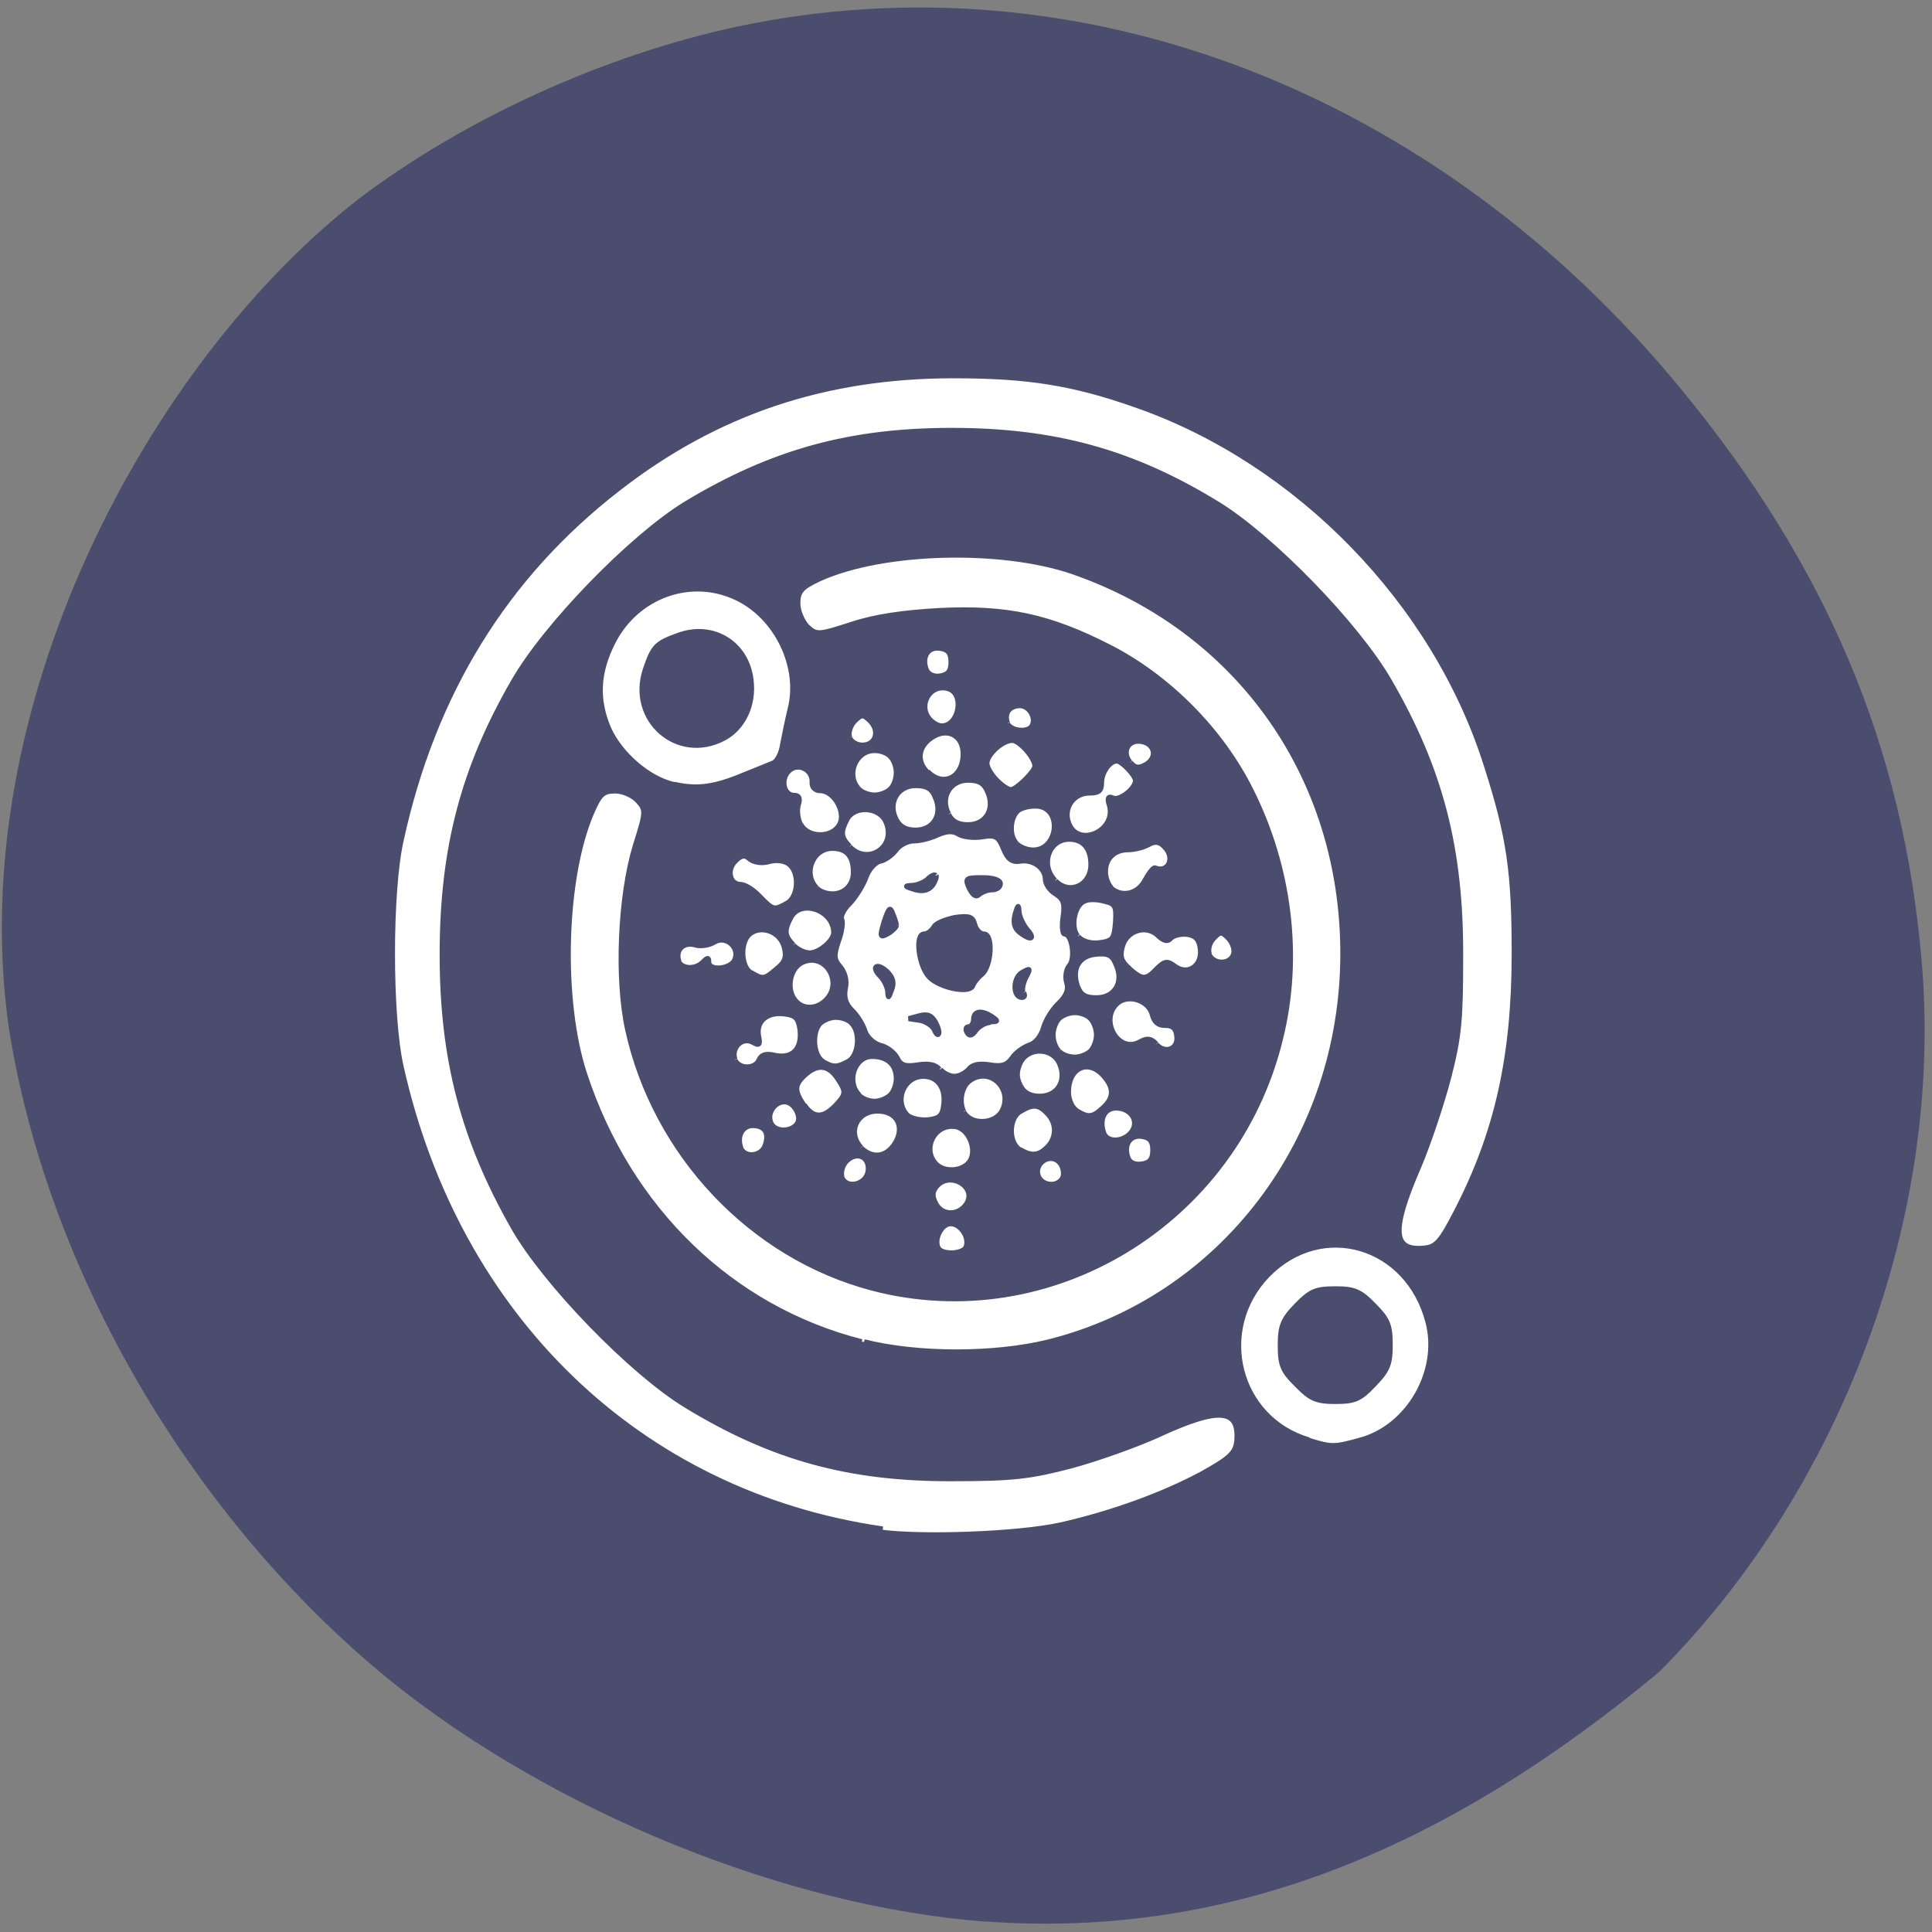 <svg xmlns="http://www.w3.org/2000/svg" viewBox="0 0 24 24"><rect x="0" y="0" width="24" height="24" fill="#808080" stroke="none"/><path d="m 12.23 23.87 c -2.48 -0.19 -5.37 -1.37 -7.39 -3 c -2.45 -2 -4.25 -5.06 -4.73 -8.1 c -0.57 -3.99 1.74 -8.28 4.36 -10.31 c 1.31 -0.99 3.05 -1.78 4.69 -2.13 c 4.25 -0.9 8.68 0.8 11.72 4.5 c 1.82 2.21 2.76 4.45 2.99 7.09 c 0.28 3.17 -0.98 6.56 -3.26 8.85 c -2.6 2.16 -5.28 3.32 -8.36 3.1" style="fill:#4b4d6f"/><path d="m 29.72 46.81 c -7.43 -1.04 -12.99 -6.28 -14.7 -13.71 c -0.35 -1.51 -0.35 -5.19 0 -6.7 c 0.98 -4.37 3.18 -7.84 6.62 -10.43 c 3 -2.27 6.32 -3.35 10.24 -3.35 c 2.27 0 3.65 0.21 5.6 0.88 c 4.9 1.67 9.1 5.83 10.67 10.7 c 0.69 2.09 0.84 3.14 0.84 5.55 c 0 3.05 -0.52 5.32 -1.77 7.66 c -0.45 0.85 -0.61 1.04 -0.95 1.07 c -0.99 0.11 -1.04 -0.51 -0.19 -2.41 c 0.29 -0.66 0.7 -1.85 0.91 -2.63 c 0.33 -1.23 0.37 -1.74 0.37 -3.63 c 0.01 -3.17 -0.61 -5.51 -2.17 -8.13 c -0.98 -1.66 -3.61 -4.29 -5.27 -5.27 c -2.59 -1.54 -4.97 -2.17 -8.1 -2.17 c -3.09 0 -5.47 0.63 -8.1 2.17 c -1.66 0.98 -4.29 3.61 -5.27 5.27 c -1.54 2.59 -2.18 4.97 -2.18 8.1 c 0 3.09 0.64 5.47 2.18 8.1 c 0.98 1.66 3.61 4.29 5.27 5.27 c 2.62 1.55 4.97 2.18 8.13 2.17 c 1.88 0 2.39 -0.07 3.62 -0.38 c 0.8 -0.21 1.98 -0.62 2.64 -0.91 c 1.89 -0.85 2.51 -0.79 2.41 0.2 c -0.05 0.34 -0.22 0.49 -1.07 0.95 c -1.19 0.62 -2.75 1.17 -4.3 1.51 c -1.31 0.28 -4.25 0.38 -5.52 0.21 m 13.1 -2.73 c -2.18 -0.62 -2.87 -3.26 -1.27 -4.88 c 1.66 -1.66 4.29 -0.91 4.9 1.39 c 0.39 1.46 -0.6 3.12 -2.08 3.5 c -0.78 0.21 -0.87 0.21 -1.56 0 m 1.99 -1.65 c 0.42 -0.42 0.5 -0.6 0.5 -1.17 c 0 -0.59 -0.07 -0.76 -0.5 -1.18 c -0.42 -0.42 -0.6 -0.49 -1.18 -0.49 c -0.59 0 -0.76 0.07 -1.18 0.49 c -0.42 0.42 -0.5 0.61 -0.5 1.18 c 0 0.59 0.07 0.76 0.5 1.17 c 0.42 0.42 0.6 0.5 1.18 0.5 c 0.6 0 0.76 -0.07 1.18 -0.5 m -15.63 -1.27 c -3.97 -0.98 -7.1 -3.91 -8.46 -7.94 c -0.74 -2.19 -0.64 -5.8 0.21 -7.73 c 0.25 -0.56 0.35 -0.66 0.72 -0.66 c 0.24 0 0.54 0.13 0.69 0.29 c 0.26 0.28 0.25 0.33 -0.08 1.35 c -0.46 1.48 -0.57 3.92 -0.23 5.43 c 0.83 3.69 3.78 6.73 7.47 7.67 c 5.44 1.39 11.1 -1.95 12.46 -7.39 c 0.62 -2.41 0.29 -5.08 -0.91 -7.39 c -0.9 -1.75 -2.51 -3.33 -4.3 -4.22 c -1.83 -0.91 -3.13 -1.19 -5.2 -1.09 c -1.1 0.06 -1.97 0.18 -2.68 0.41 c -1.02 0.32 -1.07 0.32 -1.35 0.07 c -0.15 -0.15 -0.29 -0.46 -0.29 -0.69 c 0 -0.36 0.11 -0.48 0.66 -0.73 c 1.93 -0.85 5.54 -0.94 7.73 -0.21 c 5.07 1.71 8.24 6.09 8.24 11.32 c 0 5.53 -3.7 10.24 -9 11.52 c -1.64 0.39 -3.99 0.39 -5.61 -0.01 m 2.27 -2.77 c -0.15 -0.26 0.09 -0.73 0.37 -0.73 c 0.3 0 0.58 0.4 0.47 0.69 c -0.09 0.21 -0.71 0.24 -0.84 0.04 m -0.07 -1.31 c -0.13 -0.23 -0.12 -0.36 0.01 -0.52 c 0.39 -0.47 1.23 -0.01 0.92 0.5 c -0.23 0.36 -0.73 0.37 -0.93 0.02 m -2.87 -0.8 c -0.05 -0.13 0.01 -0.35 0.13 -0.47 c 0.32 -0.32 0.72 -0.13 0.66 0.29 c -0.06 0.41 -0.66 0.54 -0.8 0.18 m 6 -0.03 c -0.14 -0.37 0.34 -0.7 0.63 -0.42 c 0.11 0.1 0.16 0.31 0.12 0.44 c -0.12 0.31 -0.62 0.29 -0.75 -0.02 m -3.12 -0.36 c -0.44 -0.44 -0.05 -1.2 0.58 -1.11 c 0.43 0.06 0.69 0.73 0.42 1.06 c -0.22 0.27 -0.75 0.3 -1 0.05 m 5.86 -0.18 c -0.15 -0.38 0.06 -0.69 0.41 -0.64 c 0.24 0.03 0.34 0.14 0.34 0.41 c 0 0.27 -0.1 0.38 -0.34 0.41 c -0.2 0.03 -0.36 -0.04 -0.41 -0.18 m -11.82 -0.3 c -0.13 -0.35 0.05 -0.66 0.36 -0.66 c 0.36 0 0.51 0.21 0.38 0.58 c -0.11 0.34 -0.63 0.39 -0.75 0.07 m 3.68 0 c -0.43 -0.45 -0.13 -1.08 0.5 -1.08 c 0.6 0 0.84 0.47 0.53 0.96 c -0.27 0.41 -0.68 0.46 -1.03 0.13 m 4.85 0.06 c -0.36 -0.21 -0.35 -0.96 0.03 -1.15 c 0.37 -0.21 0.53 -0.2 0.8 0.07 c 0.29 0.29 0.29 0.71 0 1 c -0.26 0.25 -0.47 0.28 -0.83 0.07 m 2.56 -0.48 c -0.15 -0.4 0.01 -0.75 0.37 -0.75 c 0.46 0 0.72 0.4 0.46 0.72 c -0.24 0.29 -0.72 0.31 -0.83 0.03 m -10.17 -0.33 c -0.14 -0.36 0.28 -0.75 0.6 -0.55 c 0.14 0.09 0.25 0.28 0.25 0.44 c 0 0.38 -0.72 0.48 -0.85 0.11 m 4.17 -0.21 c -0.41 -0.42 -0.11 -1.15 0.49 -1.15 c 0.43 0 0.68 0.34 0.62 0.83 c -0.04 0.35 -0.13 0.42 -0.49 0.46 c -0.24 0.02 -0.52 -0.05 -0.62 -0.14 m 1.72 -0.11 c -0.15 -0.3 -0.06 -0.75 0.2 -0.92 c 0.6 -0.41 1.31 0.25 0.97 0.9 c -0.22 0.41 -0.96 0.43 -1.17 0.03 m -4.88 -0.2 c -0.29 -0.42 -0.29 -0.6 0.04 -0.89 c 0.37 -0.33 0.7 -0.3 0.97 0.08 c 0.29 0.42 0.29 0.48 -0.06 0.84 c -0.38 0.37 -0.66 0.36 -0.94 -0.04 m 8.33 0.18 c -0.15 -0.08 -0.26 -0.33 -0.26 -0.55 c 0 -0.73 0.6 -1 1.07 -0.48 c 0.32 0.35 0.32 0.65 -0.03 0.95 c -0.31 0.28 -0.44 0.29 -0.79 0.08 m -6.64 -0.47 c -0.4 -0.4 -0.13 -1.14 0.39 -1.14 c 0.47 0 0.74 0.24 0.74 0.66 c 0 0.17 -0.08 0.39 -0.18 0.48 c -0.1 0.1 -0.31 0.19 -0.48 0.19 c -0.17 0 -0.39 -0.08 -0.48 -0.19 m 4.93 -0.28 c -0.12 -0.22 -0.12 -0.41 -0.01 -0.65 c 0.22 -0.49 0.98 -0.49 1.2 0 c 0.23 0.5 -0.05 0.97 -0.6 0.97 c -0.29 0 -0.48 -0.1 -0.59 -0.32 m -2.47 -0.48 c -0.12 -0.14 -0.34 -0.18 -0.65 -0.13 c -0.39 0.06 -0.53 0.02 -0.64 -0.21 c -0.09 -0.16 -0.32 -0.33 -0.52 -0.37 c -0.2 -0.06 -0.4 -0.24 -0.46 -0.42 c -0.06 -0.19 -0.23 -0.46 -0.39 -0.61 c -0.2 -0.19 -0.26 -0.39 -0.21 -0.66 c 0.06 -0.23 -0.02 -0.48 -0.15 -0.63 c -0.2 -0.22 -0.21 -0.34 -0.06 -0.77 c 0.11 -0.28 0.14 -0.57 0.1 -0.64 c -0.05 -0.08 0.06 -0.31 0.25 -0.48 c 0.18 -0.19 0.4 -0.53 0.49 -0.77 c 0.08 -0.23 0.28 -0.45 0.44 -0.48 c 0.15 -0.03 0.36 -0.18 0.48 -0.33 c 0.11 -0.15 0.35 -0.27 0.54 -0.27 c 0.19 0 0.52 -0.08 0.73 -0.18 c 0.27 -0.11 0.45 -0.13 0.63 -0.02 c 0.13 0.08 0.46 0.12 0.72 0.08 c 0.41 -0.07 0.5 -0.01 0.65 0.35 c 0.13 0.32 0.27 0.41 0.52 0.37 c 0.39 -0.06 0.76 0.21 0.76 0.54 c 0 0.13 0.13 0.33 0.31 0.43 c 0.25 0.16 0.29 0.29 0.23 0.69 c -0.04 0.27 -0.02 0.5 0.05 0.5 c 0.22 0 0.34 0.72 0.14 0.94 c -0.1 0.11 -0.13 0.34 -0.08 0.5 c 0.07 0.21 -0.01 0.4 -0.26 0.63 c -0.19 0.18 -0.39 0.5 -0.45 0.72 c -0.07 0.23 -0.23 0.44 -0.42 0.5 c -0.18 0.06 -0.42 0.22 -0.53 0.38 c -0.16 0.22 -0.32 0.27 -0.68 0.21 c -0.33 -0.05 -0.54 -0.01 -0.65 0.13 c -0.1 0.11 -0.29 0.21 -0.43 0.21 c -0.13 0 -0.33 -0.08 -0.43 -0.21 m -0.14 -1.38 c -0.12 -0.21 -0.24 -0.27 -0.49 -0.21 l -0.34 0.09 l 0.35 0.05 c 0.19 0.04 0.36 0.16 0.42 0.26 c 0.05 0.12 0.11 0.19 0.14 0.15 c 0.04 -0.04 0 -0.2 -0.09 -0.35 m 1.68 -0.02 c 0.23 0 0.24 -0.02 0.06 -0.14 c -0.32 -0.21 -0.58 -0.19 -0.58 0.07 c 0 0.12 -0.08 0.22 -0.15 0.22 c -0.08 0 -0.11 0.07 -0.05 0.17 c 0.07 0.12 0.16 0.1 0.28 -0.07 c 0.1 -0.12 0.3 -0.23 0.45 -0.23 m -3.14 -1.48 c -0.13 -0.13 -0.29 -0.21 -0.36 -0.17 c -0.06 0.03 -0.01 0.16 0.12 0.28 c 0.12 0.12 0.22 0.33 0.23 0.46 c 0.01 0.21 0.03 0.2 0.12 -0.05 c 0.09 -0.21 0.04 -0.37 -0.12 -0.53 m 4.14 0.61 c -0.05 -0.07 -0.01 -0.28 0.08 -0.45 c 0.15 -0.28 0.14 -0.29 -0.12 -0.15 c -0.29 0.16 -0.29 0.74 0 0.74 c 0.08 0 0.1 -0.06 0.05 -0.14 m -1.28 -0.54 c 0.3 -0.23 0.36 -1.2 0.07 -1.2 c -0.12 0 -0.24 -0.13 -0.28 -0.28 c -0.06 -0.23 -0.16 -0.27 -0.61 -0.21 c -0.29 0.06 -0.59 0.17 -0.64 0.28 c -0.07 0.11 -0.2 0.21 -0.3 0.21 c -0.29 0 -0.17 0.95 0.16 1.28 c 0.32 0.32 1.24 0.5 1.33 0.25 c 0.03 -0.08 0.14 -0.23 0.27 -0.33 m -2.6 -1.46 c -0.01 -0.07 -0.06 -0.22 -0.12 -0.36 c -0.08 -0.2 -0.12 -0.15 -0.26 0.25 c -0.14 0.46 -0.13 0.49 0.12 0.36 c 0.14 -0.08 0.26 -0.2 0.26 -0.25 m 4 0.14 c -0.13 -0.15 -0.25 -0.39 -0.26 -0.55 c -0.01 -0.21 -0.04 -0.2 -0.12 0.07 c -0.07 0.25 -0.03 0.42 0.12 0.54 c 0.35 0.27 0.52 0.22 0.25 -0.07 m -1.08 -1.18 c 0.14 0 0.26 -0.07 0.26 -0.18 c 0 -0.11 -0.21 -0.18 -0.55 -0.18 c -0.52 0 -0.54 0.02 -0.4 0.32 c 0.11 0.2 0.2 0.27 0.3 0.18 c 0.08 -0.07 0.26 -0.14 0.39 -0.14 m -1.72 -0.43 c -0.03 -0.03 -0.14 0.01 -0.24 0.11 c -0.09 0.09 -0.31 0.18 -0.47 0.19 c -0.25 0.01 -0.24 0.03 0.07 0.12 c 0.25 0.07 0.42 0.03 0.55 -0.12 c 0.09 -0.13 0.13 -0.26 0.11 -0.29 m -6.14 5.45 c -0.12 -0.35 0.22 -0.68 0.54 -0.51 c 0.2 0.11 0.24 0.08 0.18 -0.19 c -0.08 -0.44 0.27 -0.72 0.8 -0.65 c 0.33 0.04 0.41 0.13 0.46 0.46 c 0.07 0.57 -0.22 0.87 -0.75 0.77 c -0.29 -0.07 -0.43 -0.02 -0.5 0.13 c -0.11 0.28 -0.61 0.28 -0.73 0 m 2.69 0.05 c -0.3 -0.17 -0.35 -0.86 -0.09 -1.13 c 0.11 -0.1 0.31 -0.18 0.48 -0.18 c 0.17 0 0.39 0.07 0.48 0.18 c 0.28 0.28 0.21 0.96 -0.11 1.13 c -0.35 0.18 -0.45 0.18 -0.79 -0.01 m 7.23 -0.3 c -0.11 -0.1 -0.18 -0.31 -0.18 -0.48 c 0 -0.17 0.08 -0.38 0.18 -0.48 c 0.1 -0.1 0.31 -0.18 0.48 -0.18 c 0.17 0 0.38 0.07 0.48 0.18 c 0.1 0.1 0.18 0.31 0.18 0.48 c 0 0.18 -0.09 0.39 -0.18 0.48 c -0.11 0.1 -0.31 0.18 -0.48 0.18 c -0.17 0 -0.39 -0.07 -0.48 -0.18 m 2.97 -0.21 c -0.16 -0.17 -0.29 -0.18 -0.51 -0.06 c -0.66 0.36 -1.25 -0.68 -0.66 -1.16 c 0.33 -0.26 0.93 -0.07 1.04 0.34 c 0.06 0.23 0.18 0.33 0.39 0.33 c 0.22 -0.01 0.34 0.09 0.36 0.31 c 0.06 0.38 -0.34 0.55 -0.62 0.25 m -10.99 -1.27 c -0.32 -0.32 -0.21 -0.98 0.19 -1.16 c 0.68 -0.31 1.25 0.58 0.72 1.11 c -0.27 0.27 -0.67 0.3 -0.91 0.05 m 8.59 -0.44 c -0.19 -0.52 0.03 -0.91 0.55 -0.96 c 0.37 -0.04 0.5 0.02 0.62 0.31 c 0.24 0.52 -0.04 0.98 -0.6 0.98 c -0.33 0 -0.47 -0.08 -0.57 -0.33 m -9.97 -0.41 c -0.31 -0.18 -0.34 -0.9 -0.04 -1.15 c 0.35 -0.28 0.93 -0.07 1.05 0.39 c 0.08 0.3 0.02 0.45 -0.23 0.64 c -0.38 0.32 -0.42 0.32 -0.78 0.11 m 11.56 -0.11 c -0.25 -0.21 -0.31 -0.35 -0.23 -0.64 c 0.12 -0.49 0.72 -0.68 1.08 -0.35 c 0.18 0.17 0.31 0.2 0.41 0.08 c 0.1 -0.09 0.31 -0.13 0.5 -0.11 c 0.25 0.04 0.36 0.16 0.39 0.44 c 0.06 0.5 -0.39 0.79 -0.78 0.5 c -0.22 -0.16 -0.31 -0.15 -0.54 0.07 c -0.34 0.35 -0.44 0.35 -0.85 0 m -13.74 -0.21 c -0.12 -0.33 0.13 -0.58 0.48 -0.49 c 0.18 0.06 0.45 0.01 0.6 -0.08 c 0.34 -0.21 0.78 0.15 0.62 0.52 c -0.11 0.28 -0.79 0.35 -0.79 0.07 c 0 -0.14 -0.04 -0.14 -0.18 0 c -0.23 0.23 -0.64 0.21 -0.74 -0.02 m 16.2 -0.21 c -0.05 -0.14 0 -0.34 0.13 -0.47 c 0.2 -0.21 0.25 -0.21 0.46 0.01 c 0.12 0.13 0.19 0.34 0.14 0.47 c -0.12 0.31 -0.61 0.29 -0.74 -0.01 m -12.69 -0.28 c -0.27 -0.27 -0.28 -0.42 -0.08 -0.8 c 0.3 -0.57 1.31 -0.23 1.31 0.44 c 0 0.23 -0.44 0.6 -0.73 0.6 c -0.15 0 -0.37 -0.1 -0.5 -0.23 m 8.68 -0.27 c -0.23 -0.27 -0.09 -0.94 0.22 -1.04 c 0.12 -0.06 0.38 -0.05 0.6 0.01 c 0.33 0.07 0.36 0.16 0.33 0.63 c -0.04 0.49 -0.09 0.55 -0.5 0.6 c -0.27 0.03 -0.52 -0.05 -0.64 -0.19 m -9.71 -1.18 c -0.2 -0.21 -0.46 -0.36 -0.59 -0.36 c -0.33 0 -0.43 -0.43 -0.16 -0.69 c 0.18 -0.18 0.29 -0.2 0.44 -0.06 c 0.12 0.09 0.37 0.14 0.6 0.07 c 0.22 -0.06 0.47 -0.02 0.6 0.08 c 0.33 0.26 0.28 0.98 -0.07 1.16 c -0.39 0.21 -0.41 0.21 -0.83 -0.21 m 1.74 -0.25 c -0.42 -0.42 -0.12 -1.17 0.48 -1.17 c 0.43 0 0.64 0.23 0.64 0.71 c 0 0.37 -0.26 0.64 -0.64 0.64 c -0.17 0 -0.39 -0.07 -0.48 -0.18 m 9 0 c -0.11 -0.1 -0.18 -0.31 -0.18 -0.48 c 0 -0.39 0.27 -0.65 0.7 -0.65 c 0.18 0 0.47 -0.07 0.61 -0.15 c 0.2 -0.11 0.34 -0.09 0.49 0.07 c 0.33 0.32 0.11 0.78 -0.29 0.62 c -0.05 -0.02 -0.18 0.14 -0.3 0.35 c -0.22 0.43 -0.73 0.54 -1.06 0.23 m -1.69 -0.21 c -0.46 -0.46 -0.19 -1.22 0.43 -1.22 c 0.42 0 0.66 0.27 0.66 0.75 c 0 0.62 -0.65 0.91 -1.08 0.48 m -6.28 -1.02 c -0.27 -0.27 -0.28 -0.42 -0.08 -0.8 c 0.23 -0.42 0.98 -0.37 1.18 0.07 c 0.34 0.74 -0.54 1.31 -1.1 0.74 m 5.1 -0.09 c -0.24 -0.23 -0.21 -0.76 0.04 -0.98 c 0.12 -0.09 0.38 -0.15 0.61 -0.13 c 0.75 0.09 0.6 1.3 -0.15 1.3 c -0.17 0 -0.4 -0.08 -0.5 -0.19 m -6.59 -0.56 c -0.1 -0.16 -0.12 -0.43 -0.08 -0.58 c 0.07 -0.2 0.03 -0.29 -0.12 -0.29 c -0.32 0 -0.43 -0.46 -0.17 -0.72 c 0.27 -0.27 0.74 -0.05 0.71 0.34 c -0.01 0.14 0.1 0.24 0.25 0.24 c 0.42 0 0.79 0.64 0.59 1 c -0.22 0.41 -0.96 0.41 -1.18 0 m 8.18 -0.03 c -0.18 -0.45 0.14 -0.9 0.63 -0.9 c 0.29 0 0.37 -0.07 0.37 -0.31 c 0 -0.3 0.25 -0.64 0.46 -0.64 c 0.15 0 0.57 0.43 0.57 0.58 c 0 0.24 -0.48 0.6 -0.68 0.52 c -0.15 -0.07 -0.19 0 -0.12 0.2 c 0.24 0.76 -0.94 1.29 -1.23 0.55 m -5.27 -0.12 c -0.26 -0.48 0.04 -1 0.59 -1 c 0.34 0 0.5 0.09 0.6 0.35 c 0.23 0.5 -0.05 0.97 -0.6 0.97 c -0.29 0 -0.48 -0.1 -0.59 -0.32 m 1.6 -0.16 c -0.26 -0.48 0.04 -1 0.59 -1 c 0.34 0 0.49 0.09 0.6 0.35 c 0.23 0.51 -0.06 0.97 -0.6 0.97 c -0.29 0 -0.48 -0.09 -0.59 -0.31 m -2.74 -0.75 c -0.4 -0.41 -0.1 -1.14 0.48 -1.14 c 0.17 0 0.39 0.07 0.48 0.18 c 0.11 0.1 0.18 0.31 0.18 0.48 c 0 0.18 -0.08 0.39 -0.18 0.48 c -0.1 0.1 -0.31 0.18 -0.48 0.18 c -0.16 0 -0.38 -0.07 -0.48 -0.18 m -5.64 -0.13 c -0.78 -0.17 -1.64 -0.9 -1.99 -1.65 c -0.38 -0.86 -0.35 -1.66 0.13 -2.58 c 0.72 -1.37 2.37 -1.95 3.76 -1.31 c 1.23 0.56 1.97 2.05 1.64 3.3 c -0.08 0.32 -0.18 0.79 -0.23 1.05 c -0.04 0.27 -0.17 0.52 -0.31 0.56 c -0.12 0.05 -0.53 0.21 -0.89 0.35 c -0.86 0.35 -1.4 0.43 -2.11 0.27 m 1.53 -1.37 c 0.59 -0.31 0.92 -1 0.82 -1.73 c -0.13 -1.07 -1.15 -1.69 -2.21 -1.32 c -0.69 0.24 -0.78 0.33 -1.02 1.02 c -0.51 1.49 0.99 2.77 2.41 2.03 m 8.31 1.24 c -0.16 -0.16 -0.29 -0.38 -0.29 -0.49 c 0 -0.26 0.47 -0.68 0.77 -0.68 c 0.22 0 0.69 0.52 0.69 0.76 c 0 0.16 -0.57 0.7 -0.73 0.7 c -0.09 0 -0.28 -0.13 -0.44 -0.29 m -2.11 -0.23 c -0.33 -0.33 -0.28 -0.75 0.13 -1.02 c 0.48 -0.32 0.96 -0.07 0.96 0.48 c 0 0.7 -0.61 1 -1.08 0.52 m 6.18 -0.27 c -0.26 -0.31 -0.06 -0.68 0.33 -0.62 c 0.42 0.06 0.52 0.48 0.14 0.69 c -0.22 0.12 -0.33 0.09 -0.46 -0.07 m -8.57 -0.74 c -0.05 -0.13 0.02 -0.35 0.15 -0.48 c 0.22 -0.21 0.26 -0.21 0.48 0 c 0.3 0.31 0.15 0.71 -0.24 0.71 c -0.17 0 -0.35 -0.1 -0.39 -0.23 m 4.82 -0.42 c -0.11 -0.29 0.05 -0.52 0.38 -0.52 c 0.28 0 0.5 0.37 0.36 0.6 c -0.12 0.21 -0.64 0.15 -0.74 -0.07 m -2.36 -0.11 c -0.4 -0.41 -0.01 -1.1 0.56 -0.92 c 0.49 0.16 0.31 1.1 -0.21 1.1 c -0.1 0 -0.24 -0.07 -0.35 -0.18 m -0.12 -1.49 c -0.15 -0.38 0.06 -0.69 0.42 -0.63 c 0.24 0.03 0.33 0.14 0.33 0.41 c 0 0.27 -0.09 0.37 -0.33 0.41 c -0.2 0.03 -0.36 -0.05 -0.42 -0.19" transform="matrix(0.407 0 0 0.419 -1.13 -0.62)" style="fill:#fff;stroke:#4b4d6f;stroke-width:0.15"/></svg>